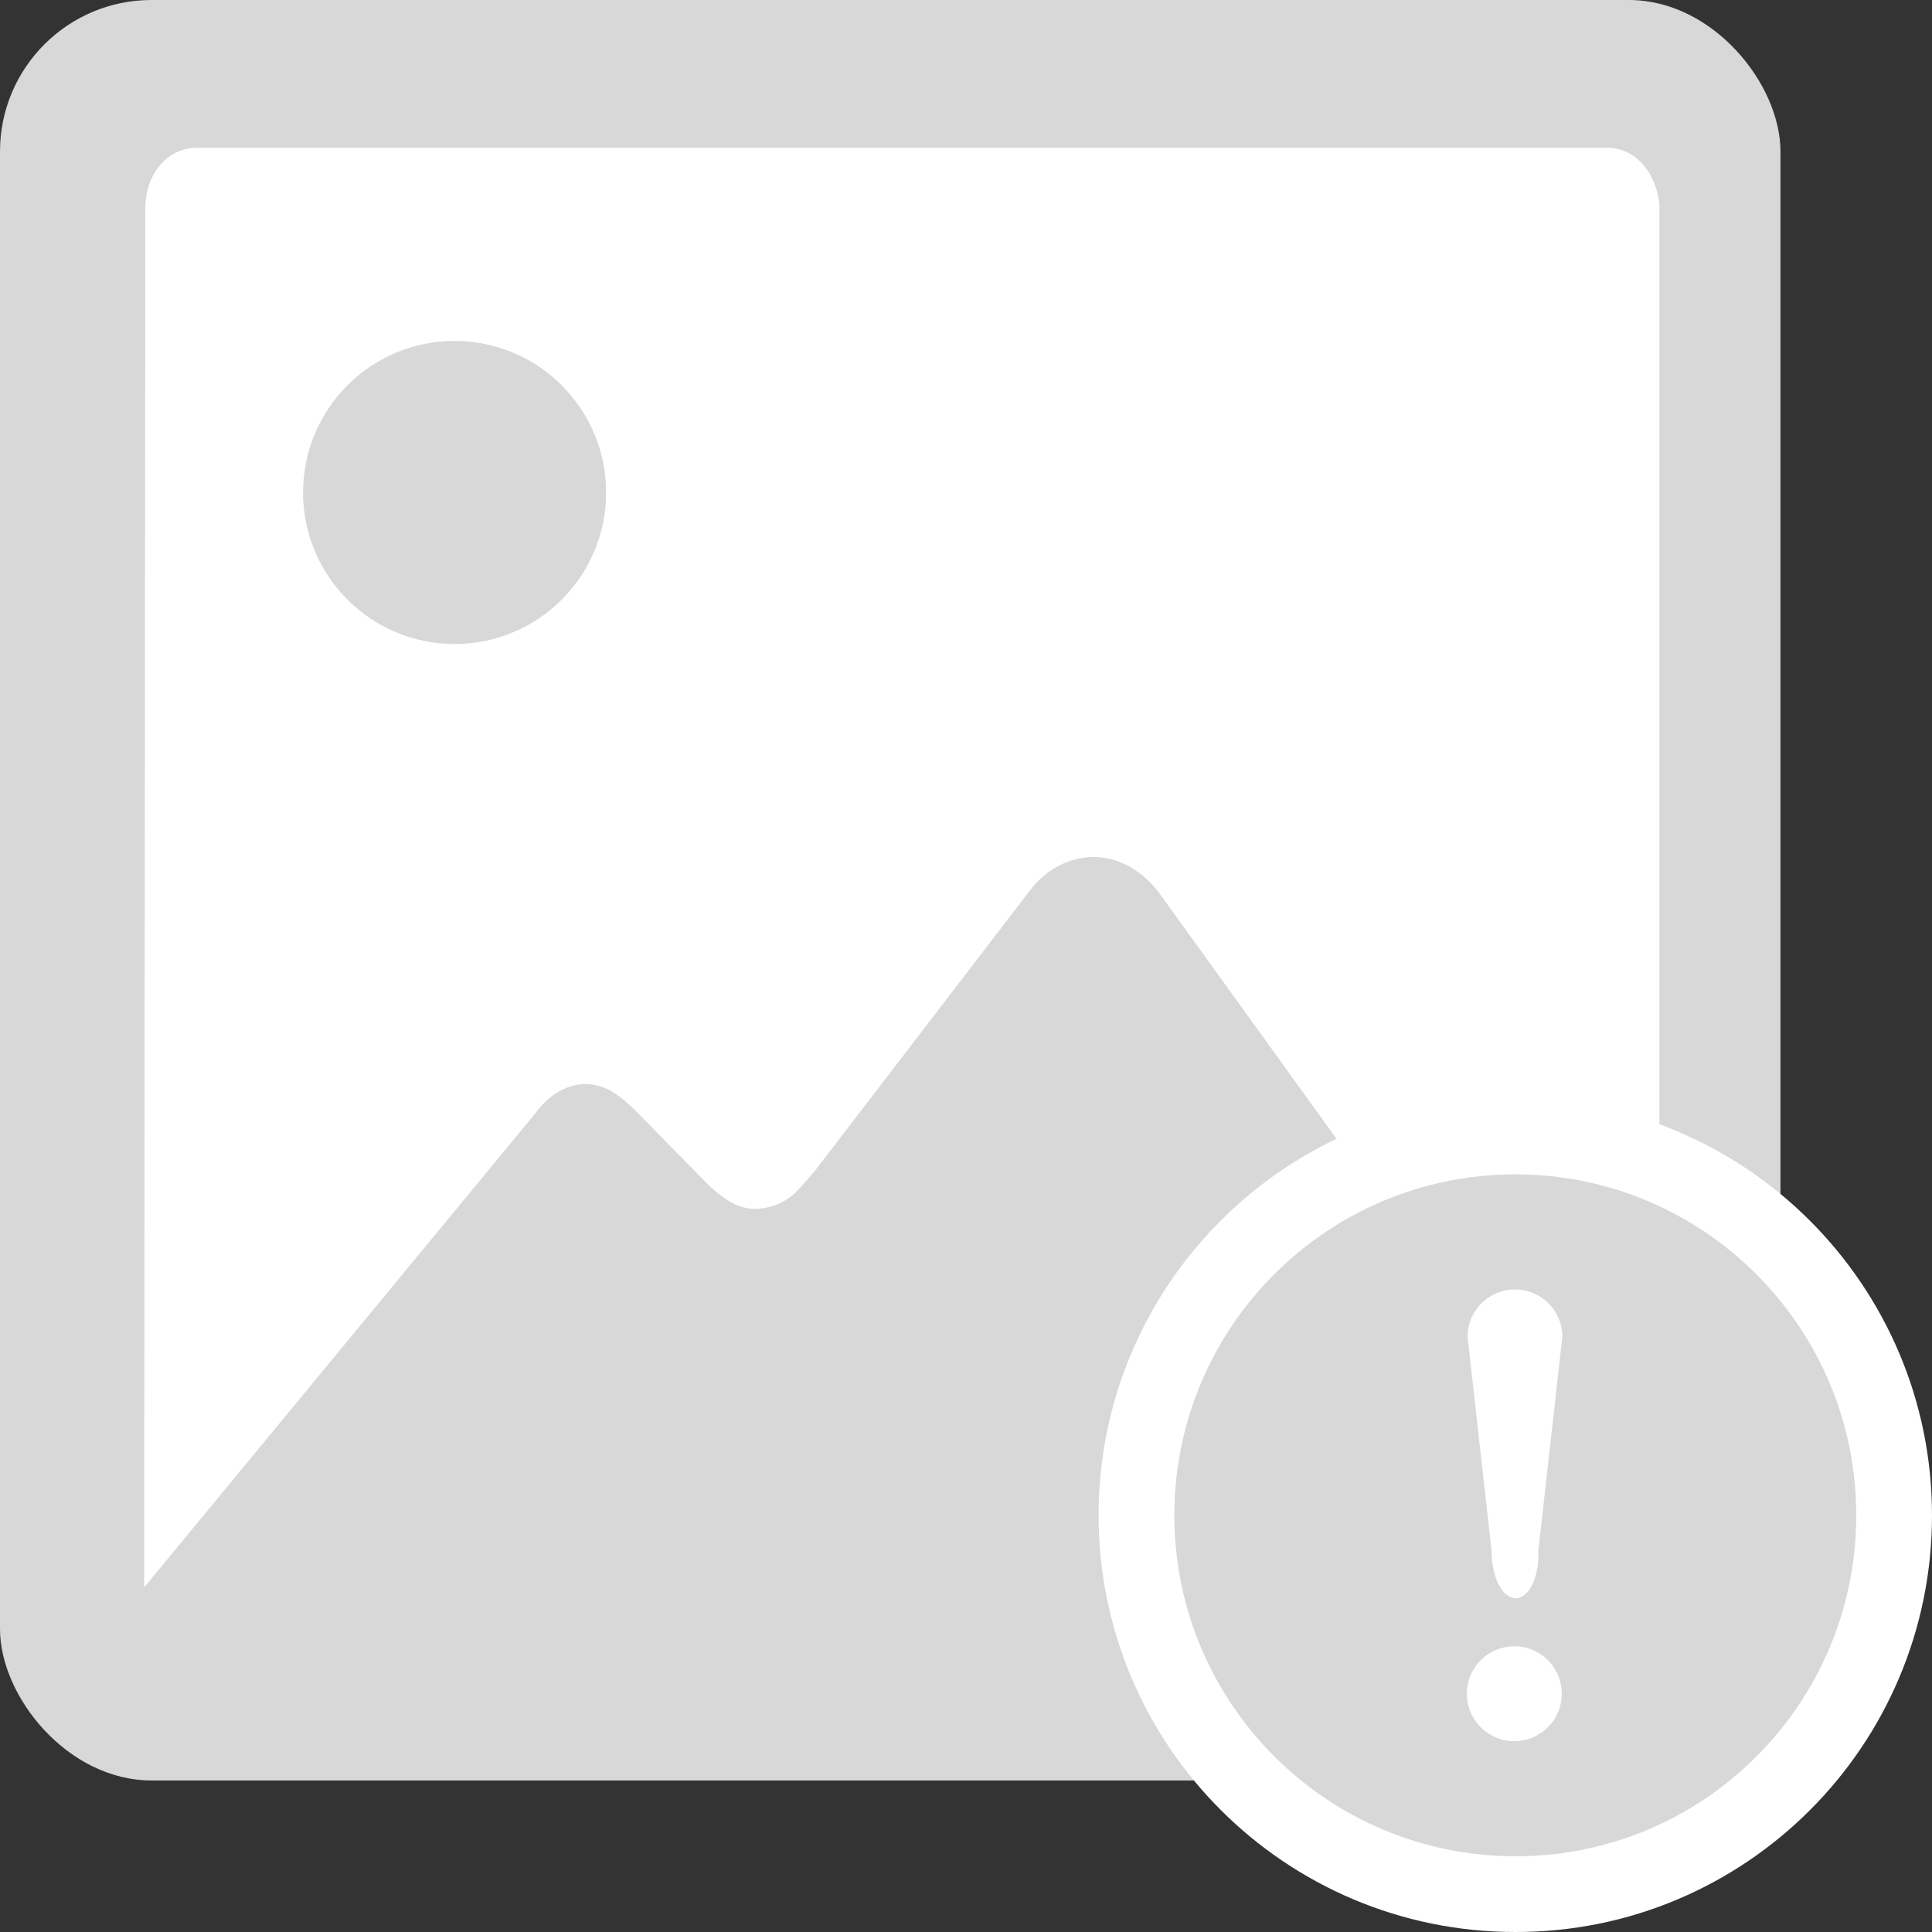 <svg width="51" height="51" xmlns="http://www.w3.org/2000/svg"><rect width="100%" height="100%" fill="#333333" stroke="none"/><g fill="none" fill-rule="evenodd"><rect fill="#D8D8D8" width="47" height="47" rx="4"/><path d="M14.126 29.397c.313-.44.793-.78 1.33-.78.532 0 .908.302 1.336.717l1.946 1.983c.407.353.73.592 1.2.592a1.57 1.57 0 0 0 1.148-.516c.105-.114.292-.328.449-.516l5.604-7.308c.417-.58 1.044-.945 1.738-.945.699 0 1.34.416 1.747.982l13.18 18.271V5.375c-.104-.856-.657-1.473-1.366-1.473H5.178c-.721 0-1.305.642-1.342 1.511l-.031 36.49 10.32-12.506Z" fill="#FFF"/><circle fill="#D8D8D8" cx="12" cy="13" r="4"/><g fill-rule="nonzero"><path d="M40 30c-5.52 0-10 4.48-10 10s4.48 10 10 10c5.52.009 10-4.47 10-10 0-5.52-4.48-10-10-10Z" stroke="#FFF" stroke-width="2" fill="#D8D8D8"/><path d="M39.991 34.038c.69 0 1.251.56 1.251 1.251l-.634 5.648c.027.7-.25 1.251-.599 1.251-.35 0-.635-.56-.635-1.25l-.634-5.649c0-.688.56-1.25 1.251-1.25Zm.018 11.924a1.252 1.252 0 1 1 .001-2.503 1.252 1.252 0 0 1-.001 2.503Z" fill="#FFF"/></g></g></svg>
